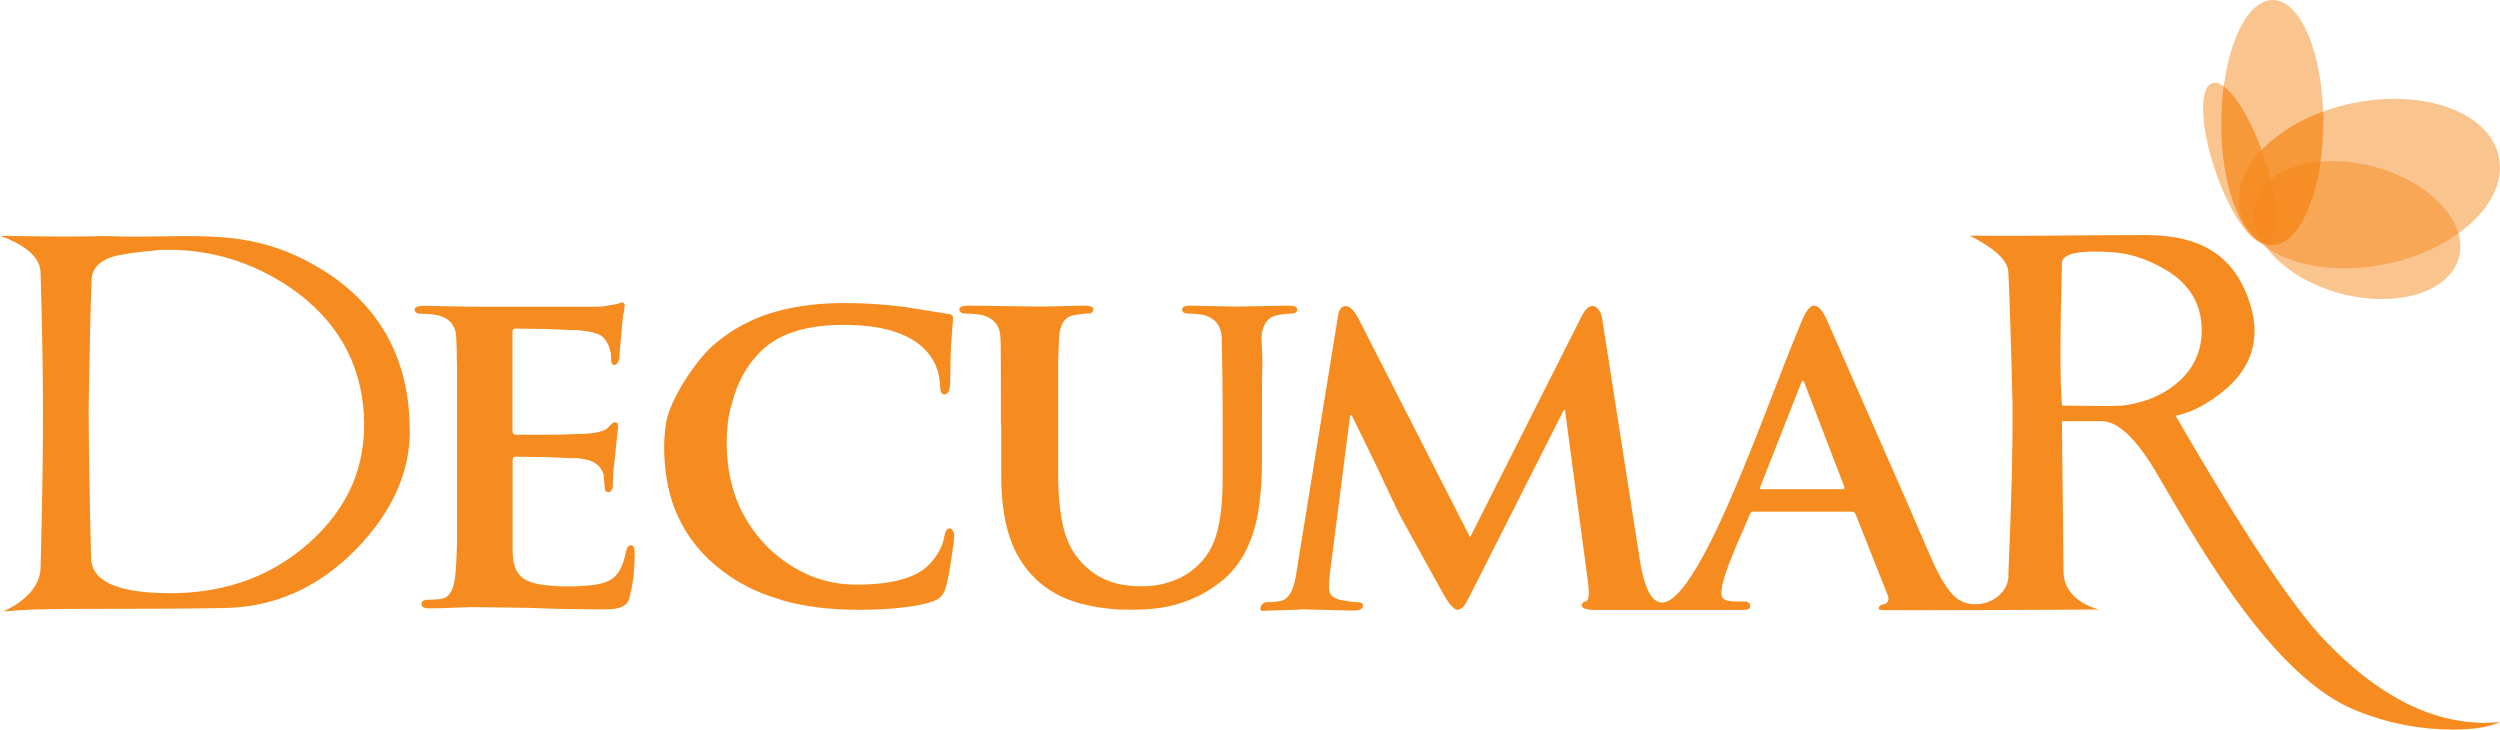 <?xml version="1.0" encoding="UTF-8"?><svg id="Layer_2" xmlns="http://www.w3.org/2000/svg" viewBox="0 0 155.91 45.5"><defs><style>.cls-1,.cls-2{fill:#f68b1f;fill-rule:evenodd;}.cls-2{opacity:.5;}</style></defs><g id="Layer_1-2"><path class="cls-1" d="m25.56,26.86c0,2.63-1.12,5.09-3.34,7.38-2.39,2.44-5.18,3.67-8.38,3.68-5.04.09-8.94.01-11.75.09-.45.02-1.08.06-1.89.12.45-.2.84-.42,1.15-.68.77-.6,1.16-1.28,1.18-2.03.11-4.26.16-7.57.15-9.95,0-1.85-.04-4.67-.15-8.46-.02-.93-.86-1.7-2.53-2.31,2.81.06,5.02.07,6.61.02,5.5.24,9.14-.88,14.16,2.54,3.19,2.27,4.78,5.47,4.78,9.59h0Zm99.69,9v-.04c.19-4.47.28-7.97.26-10.51-.09-3.86-.18-6.65-.26-8.34-.02-.5-.42-1.03-1.21-1.57-.34-.24-.74-.47-1.21-.7,3.67.03,7.3-.04,10.96-.04s5.71,1.42,6.6,4.52c.14.48.21.97.21,1.45,0,1.51-.7,2.81-2.1,3.89-.99.77-1.94,1.24-2.82,1.41,4.2,7.26,7.3,11.92,9.29,13.99,3.27,3.44,6.61,5.16,10.03,5.16.36,0,.66-.02.92-.06-.65.32-1.63.48-2.95.48-2.03,0-4.01-.38-5.94-1.15-5.12-1.98-9.62-9.84-12.36-14.55-1.35-2.35-2.54-3.53-3.58-3.53h-2.5l.1,9.41c.02.77.39,1.39,1.11,1.86.32.2.68.36,1.1.47-.96.02-12.7.06-13.53.04-.13-.02-.2-.02-.2-.09,0-.16.12-.25.33-.28.1-.01.18-.07.23-.17.06-.11.06-.24,0-.38l-2-5.04c-.04-.12-.13-.18-.27-.18h-6.11c-.12,0-.19.06-.23.18-.44,1.09-1.77,3.84-1.77,4.89,0,.47.34.53,1.04.53h.37c.26,0,.39.09.39.28,0,.17-.14.25-.42.25h-9.32c-.3,0-.51-.05-.63-.11-.09-.04-.14-.1-.14-.18,0-.12.09-.2.29-.26.15-.05.19-.41.12-1.06l-1.45-10.85h-.08l-5.58,11.03c-.3.61-.5.99-.62,1.16-.15.17-.29.26-.42.26-.24,0-.59-.42-1.04-1.26l-2.48-4.49c-.27-.53-.44-.87-.5-1.02l-1.05-2.22c-.54-1.12-1.05-2.17-1.54-3.15h-.09l-1.23,9.62c-.06.43-.09.83-.09,1.18,0,.39.26.64.79.74.4.08.7.12.93.12.27,0,.4.08.4.24,0,.19-.21.29-.62.29l-3.24-.08c-.09.02-.19.03-.32.03l-1.74.05c-.32,0-.48.08-.48-.11,0-.16.13-.42.42-.42h.32l.47-.06c.31-.04.57-.26.76-.68.13-.29.23-.71.3-1.23l2.57-15.85c.06-.43.22-.64.5-.64.24,0,.51.27.79.8l6.95,13.62,6.97-13.81c.21-.41.44-.62.68-.62.12,0,.23.07.35.22.13.13.2.33.24.59l2.36,15.13c1.57,9.29,7.64-9.3,10.07-14.96.27-.68.54-1,.78-1s.5.26.76.8l4.96,11.28c.73,1.71,1.29,2.98,1.66,3.83.45,1,.88,1.71,1.3,2.15,1.1,1.16,3.37.43,3.45-1.2h0Zm7.15-10.57c1.37-.18,2.62-.67,3.62-1.63.93-.9,1.35-2.02,1.28-3.35-.09-1.59-.94-2.82-2.55-3.66-.97-.53-1.94-.83-2.88-.91-2.19-.16-3.28.06-3.28.68-.12,4.5-.12,7.46,0,8.87,2.15.04,3.43.04,3.82,0h0Zm-17.51,5.23h0c.12,0,.17-.06.13-.16l-2.48-6.46s0-.03-.03-.06c-.03-.06-.05-.08-.07-.08-.04,0-.07.03-.09.08-.02.02-.03.04-.03.06l-2.53,6.43c-.06.13-.03.18.08.18h5.02Zm-52.45-4.02v3.16c0,1.69.22,3.11.68,4.25.37.94.94,1.73,1.68,2.39.83.73,1.88,1.22,3.15,1.47.47.11.98.17,1.54.22.21.02.43.03.67.03h.57c1,0,1.89-.11,2.68-.34,1.05-.3,1.98-.79,2.81-1.47.98-.8,1.66-1.93,2.06-3.4.15-.61.27-1.29.33-2.06.06-.59.09-1.3.09-2.11v-2.15c0-1.69,0-3.12.03-3.95l-.06-1.54c.06-.81.46-1.26,1.02-1.35.34-.06.59-.09.78-.09.29,0,.43-.09.43-.26,0-.16-.18-.24-.53-.24l-3.33.06-2.81-.06c-.34,0-.51.08-.51.24,0,.17.14.26.43.26.17,0,.33,0,.5.03l.45.06c.68.2,1.04.65,1.09,1.35l.03,1.54c.02.83.03,2.26.03,3.95v2.62c0,.79,0,1.41-.03,1.86-.04.63-.1,1.19-.19,1.66-.21,1.13-.64,1.99-1.3,2.6-.47.47-1.04.82-1.71,1.04-.55.19-1.13.29-1.76.29h-.36c-.12,0-.24-.01-.4-.03-.26-.02-.53-.06-.79-.12-.65-.16-1.23-.44-1.74-.85-.68-.54-1.17-1.22-1.47-2.05-.34-.96-.51-2.3-.51-4.04v-6.93l.06-1.54c.06-.81.38-1.26.95-1.35.33-.06.58-.09.77-.09.28,0,.42-.09.42-.26,0-.16-.19-.24-.57-.24l-2.69.06-4.54-.06c-.37,0-.56.08-.56.24,0,.17.14.26.44.26.2,0,.38,0,.57.03l.43.06c.71.2,1.08.65,1.12,1.35.03.26.03,2.21.03,5.49h0Zm-13.76,10.89c-1.53-.43-2.88-1.13-4.02-2.1-1.18-.98-2.05-2.18-2.6-3.6-.43-1.15-.64-2.42-.64-3.8,0-.48.04-.96.11-1.47.22-1.47,1.85-3.92,2.93-4.87.98-.86,2.1-1.51,3.35-1.94,1.4-.47,3.02-.71,4.87-.71.73,0,1.42.03,2.08.08.39.02.96.08,1.7.17l2.61.42c.24.01.37.11.37.29l-.11,1.4c-.02.2-.03.43-.03.71-.02.19-.02.45-.02.77l-.03,1.24c-.03.41-.16.62-.36.62-.18,0-.26-.18-.26-.54-.04-.92-.37-1.7-1.01-2.33-1.02-.98-2.69-1.47-5.01-1.47-2.16,0-3.79.47-4.9,1.41-.88.77-1.52,1.75-1.91,2.96-.31,1-.48,1.66-.48,3.04s.26,2.71.78,3.89c.48,1.04,1.13,1.96,1.97,2.75,1.57,1.43,3.35,2.15,5.33,2.15,2.29,0,3.83-.45,4.61-1.32.49-.55.79-1.11.88-1.69.07-.33.17-.5.33-.5.08,0,.14.05.2.16.05.07.09.17.09.29,0,.2-.06.68-.18,1.44-.13.89-.26,1.52-.38,1.9-.11.34-.34.6-.69.73-.47.19-1.16.33-2.09.43-.78.09-1.65.13-2.59.13-1.86,0-3.49-.21-4.9-.62h0Zm-20.19-14.84c0-.66-.01-1.16-.04-1.54-.03-.7-.41-1.15-1.12-1.35l-.43-.06c-.21-.02-.4-.03-.59-.03-.31,0-.45-.09-.45-.26,0-.16.2-.24.59-.24l3.04.06h7.79c.12,0,.23,0,.36-.03l.73-.12s.11-.02.22-.06c.1-.04.16-.06.2-.06.12,0,.17.08.17.23l-.05.3c0,.06,0,.11-.03.14-.05.34-.09.73-.12,1.18l-.12,1.29c0,.18,0,.3-.02.36l-.03.11c-.02.06-.04.1-.06.12-.05.12-.12.17-.22.17-.13,0-.2-.11-.2-.32,0-.15,0-.28-.02-.42-.04-.19-.09-.36-.15-.5-.12-.27-.27-.46-.45-.59-.26-.15-.68-.26-1.27-.32-.1-.02-.34-.03-.74-.03l-1.27-.06-2.08-.03c-.11,0-.17.08-.17.23v6.11c0,.18.06.28.17.28h2.28c.57,0,1.03-.02,1.39-.04.44,0,.75-.01.89-.03.64-.06,1.05-.18,1.24-.38l.23-.24c.08-.06.14-.09.17-.09.15,0,.22.09.22.28l-.3,2.8-.03.71c0,.14,0,.26-.03.36-.05.14-.14.21-.23.21-.16,0-.24-.07-.24-.21l-.08-.9c-.18-.58-.65-.9-1.45-.98-.11-.03-.36-.03-.73-.03l-1.24-.06-2.1-.03c-.1,0-.15.09-.15.26v5.72c.02.86.29,1.42.79,1.69.46.27,1.36.42,2.72.42.47,0,.88-.02,1.24-.06.5-.04.91-.13,1.21-.28.57-.24.93-.86,1.11-1.86.07-.24.17-.37.31-.37.1,0,.16.06.2.2.02.08.03.21.03.39,0,1.04-.12,1.95-.35,2.76-.13.44-.59.65-1.4.65-1.9,0-3.49-.03-4.76-.09l-3.55-.05-.95.03c-.82.03-1.42.05-1.8.05-.32,0-.49-.08-.49-.26,0-.18.14-.28.41-.28.37,0,.68-.02.93-.08.41-.1.66-.53.76-1.33.06-.47.1-1.21.12-2.21v-11.24h0Zm-5.79,3.39h0c-.18-3.36-1.72-6.02-4.59-8-2.33-1.57-4.86-2.36-7.58-2.36-.28,0-.53,0-.77.03-1.37.12-2.31.27-2.81.42-.83.3-1.24.79-1.24,1.47-.06,1.57-.12,4.18-.18,7.82,0,2.29.05,5.45.15,9.48.02,1.34,1.4,2.06,4.16,2.18,3.76.16,6.89-.87,9.41-3.1,2.46-2.18,3.61-4.82,3.44-7.94Z"/><path class="cls-2" d="m153.35,16.05c.58-2.18-1.78-4.71-5.29-5.65-3.5-.94-6.82.07-7.4,2.25-.58,2.18,1.78,4.71,5.29,5.65,3.51.94,6.82-.07,7.4-2.25Z"/><path class="cls-2" d="m141.69,0c-1.76.06-3.17,3.53-3.16,7.75s1.44,7.59,3.2,7.53c1.76-.06,3.17-3.53,3.16-7.75-.01-4.22-1.44-7.59-3.2-7.53Z"/><path class="cls-2" d="m138.68,5.39c-.1.75-.15,1.54-.15,2.37,0,3.71,1.12,6.76,2.57,7.4.11.01.21,0,.3-.04.79-.39.64-2.92-.33-5.66-.7-1.97-1.63-3.51-2.39-4.07Z"/><path class="cls-2" d="m155.84,9.79c-.57-2.77-4.64-4.27-9.1-3.36-4.46.92-7.61,3.91-7.04,6.68.57,2.77,4.64,4.27,9.1,3.36,4.46-.92,7.61-3.91,7.04-6.68Z"/><path class="cls-2" d="m144.88,6.96c-3.44,1.26-5.67,3.78-5.19,6.15.14.69.51,1.31,1.04,1.83.31.24.65.36,1,.35,1.76-.06,3.17-3.53,3.16-7.75,0-.19,0-.38-.01-.57Z"/><path class="cls-2" d="m141.17,15.18c.18.07.37.11.56.1,1.39-.05,2.56-2.22,2.99-5.2-2.07.18-3.68,1.11-4.07,2.57-.22.83-.02,1.71.52,2.54Z"/><path class="cls-2" d="m137.9,5.21c-.79.39-.64,2.92.33,5.66.97,2.73,2.39,4.64,3.18,4.25.79-.39.64-2.92-.33-5.66-.97-2.74-2.39-4.64-3.18-4.25Z"/></g></svg>